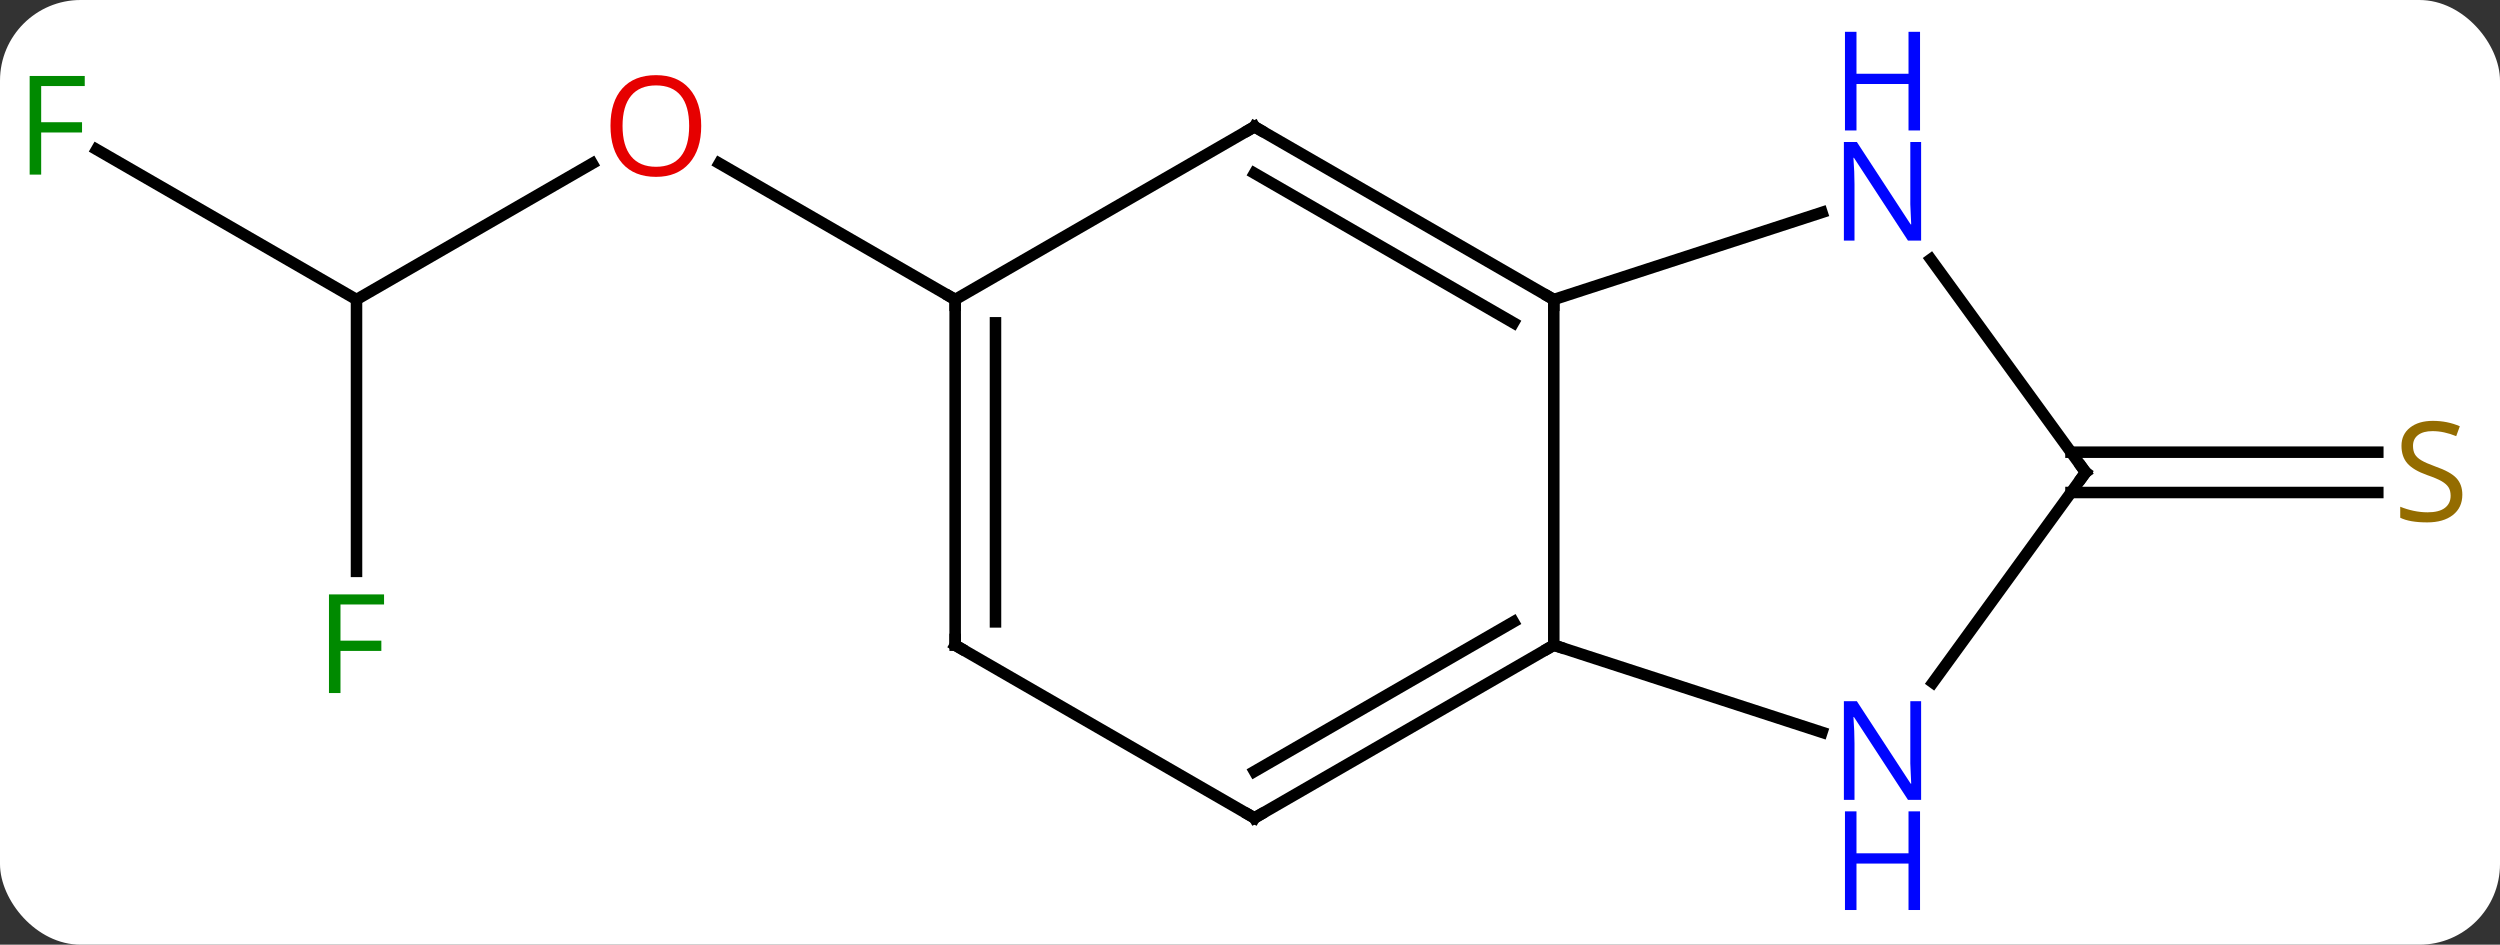 <svg width="217" viewBox="0 0 217 82" style="fill-opacity:1; color-rendering:auto; color-interpolation:auto; text-rendering:auto; stroke:black; stroke-linecap:square; stroke-miterlimit:10; shape-rendering:auto; stroke-opacity:1; fill:black; stroke-dasharray:none; font-weight:normal; stroke-width:1; font-family:'Open Sans'; font-style:normal; stroke-linejoin:miter; font-size:12; stroke-dashoffset:0; image-rendering:auto;" height="82" class="cas-substance-image" xmlns:xlink="http://www.w3.org/1999/xlink" xmlns="http://www.w3.org/2000/svg"><rect x="0" y="0" width="217" height="82" fill="#333333" stroke="none"/><svg class="cas-substance-single-component"><rect y="0" x="0" width="217" stroke="none" ry="7" rx="7" height="82" fill="white" class="cas-substance-group"/><svg y="0" x="0" width="217" viewBox="0 0 217 82" style="fill:black;" height="82" class="cas-substance-single-component-image"><svg><g><g transform="translate(108,41)" style="text-rendering:geometricPrecision; color-rendering:optimizeQuality; color-interpolation:linearRGB; stroke-linecap:butt; image-rendering:optimizeQuality;"><line y2="-15" y1="-26.811" x2="-77.055" x1="-56.595" style="fill:none;"/><line y2="-15" y1="-26.821" x2="-25.092" x1="-45.567" style="fill:none;"/><line y2="8.594" y1="-15" x2="-77.055" x1="-77.055" style="fill:none;"/><line y2="-28.023" y1="-15" x2="-99.61" x1="-77.055" style="fill:none;"/><line y2="-1.75" y1="-1.75" x2="71.763" x1="98.392" style="fill:none;"/><line y2="1.75" y1="1.75" x2="71.763" x1="98.392" style="fill:none;"/><line y2="15" y1="-15" x2="26.868" x1="26.868" style="fill:none;"/><line y2="-30" y1="-15" x2="0.888" x1="26.868" style="fill:none;"/><line y2="-25.959" y1="-12.979" x2="0.888" x1="23.368" style="fill:none;"/><line y2="-22.563" y1="-15" x2="50.147" x1="26.868" style="fill:none;"/><line y2="30" y1="15" x2="0.888" x1="26.868" style="fill:none;"/><line y2="25.959" y1="12.979" x2="0.888" x1="23.368" style="fill:none;"/><line y2="22.563" y1="15" x2="50.147" x1="26.868" style="fill:none;"/><line y2="-15" y1="-30" x2="-25.092" x1="0.888" style="fill:none;"/><line y2="0" y1="-18.496" x2="73.035" x1="59.596" style="fill:none;"/><line y2="15" y1="30" x2="-25.092" x1="0.888" style="fill:none;"/><line y2="0" y1="18.246" x2="73.035" x1="59.778" style="fill:none;"/><line y2="15" y1="-15" x2="-25.092" x1="-25.092" style="fill:none;"/><line y2="12.979" y1="-12.979" x2="-21.592" x1="-21.592" style="fill:none;"/></g><g transform="translate(108,41)" style="fill:rgb(230,0,0); text-rendering:geometricPrecision; color-rendering:optimizeQuality; image-rendering:optimizeQuality; font-family:'Open Sans'; stroke:rgb(230,0,0); color-interpolation:linearRGB;"><path style="stroke:none;" d="M-47.135 -30.07 Q-47.135 -28.008 -48.174 -26.828 Q-49.213 -25.648 -51.056 -25.648 Q-52.947 -25.648 -53.978 -26.812 Q-55.01 -27.977 -55.01 -30.086 Q-55.01 -32.18 -53.978 -33.328 Q-52.947 -34.477 -51.056 -34.477 Q-49.197 -34.477 -48.166 -33.305 Q-47.135 -32.133 -47.135 -30.07 ZM-53.963 -30.07 Q-53.963 -28.336 -53.22 -27.43 Q-52.478 -26.523 -51.056 -26.523 Q-49.635 -26.523 -48.908 -27.422 Q-48.181 -28.32 -48.181 -30.07 Q-48.181 -31.805 -48.908 -32.695 Q-49.635 -33.586 -51.056 -33.586 Q-52.478 -33.586 -53.22 -32.688 Q-53.963 -31.789 -53.963 -30.07 Z"/><path style="fill:rgb(0,138,0); stroke:none;" d="M-78.446 19.156 L-79.446 19.156 L-79.446 10.594 L-74.664 10.594 L-74.664 11.469 L-78.446 11.469 L-78.446 14.609 L-74.899 14.609 L-74.899 15.5 L-78.446 15.5 L-78.446 19.156 Z"/><path style="fill:rgb(0,138,0); stroke:none;" d="M-104.426 -25.844 L-105.426 -25.844 L-105.426 -34.406 L-100.644 -34.406 L-100.644 -33.531 L-104.426 -33.531 L-104.426 -30.391 L-100.879 -30.391 L-100.879 -29.5 L-104.426 -29.5 L-104.426 -25.844 Z"/><path style="fill:rgb(148,108,0); stroke:none;" d="M105.73 1.938 Q105.73 3.062 104.91 3.703 Q104.09 4.344 102.683 4.344 Q101.152 4.344 100.34 3.938 L100.34 2.984 Q100.871 3.203 101.488 3.336 Q102.105 3.469 102.715 3.469 Q103.715 3.469 104.215 3.086 Q104.715 2.703 104.715 2.031 Q104.715 1.594 104.535 1.305 Q104.355 1.016 103.941 0.773 Q103.527 0.531 102.668 0.234 Q101.48 -0.188 100.965 -0.773 Q100.449 -1.359 100.449 -2.312 Q100.449 -3.297 101.191 -3.883 Q101.933 -4.469 103.168 -4.469 Q104.433 -4.469 105.512 -4 L105.199 -3.141 Q104.137 -3.578 103.137 -3.578 Q102.34 -3.578 101.894 -3.242 Q101.449 -2.906 101.449 -2.297 Q101.449 -1.859 101.613 -1.57 Q101.777 -1.281 102.168 -1.047 Q102.558 -0.812 103.371 -0.516 Q104.715 -0.047 105.222 0.508 Q105.73 1.062 105.73 1.938 Z"/></g><g transform="translate(108,41)" style="stroke-linecap:butt; text-rendering:geometricPrecision; color-rendering:optimizeQuality; image-rendering:optimizeQuality; font-family:'Open Sans'; color-interpolation:linearRGB; stroke-miterlimit:5;"><path style="fill:none;" d="M26.435 -15.25 L26.868 -15 L26.868 -14.5"/><path style="fill:none;" d="M26.435 15.25 L26.868 15 L27.343 15.155"/><path style="fill:none;" d="M1.321 -29.75 L0.888 -30 L0.455 -29.75"/><path style="fill:rgb(0,5,255); stroke:none;" d="M58.753 -20.114 L57.612 -20.114 L52.924 -27.301 L52.878 -27.301 Q52.971 -26.036 52.971 -24.989 L52.971 -20.114 L52.049 -20.114 L52.049 -28.676 L53.174 -28.676 L57.846 -21.52 L57.893 -21.52 Q57.893 -21.676 57.846 -22.536 Q57.799 -23.395 57.815 -23.77 L57.815 -28.676 L58.753 -28.676 L58.753 -20.114 Z"/><path style="fill:rgb(0,5,255); stroke:none;" d="M58.659 -29.676 L57.659 -29.676 L57.659 -33.708 L53.143 -33.708 L53.143 -29.676 L52.143 -29.676 L52.143 -38.239 L53.143 -38.239 L53.143 -34.598 L57.659 -34.598 L57.659 -38.239 L58.659 -38.239 L58.659 -29.676 Z"/><path style="fill:none;" d="M1.321 29.75 L0.888 30 L0.455 29.75"/><path style="fill:rgb(0,5,255); stroke:none;" d="M58.753 28.426 L57.612 28.426 L52.924 21.239 L52.878 21.239 Q52.971 22.504 52.971 23.551 L52.971 28.426 L52.049 28.426 L52.049 19.864 L53.174 19.864 L57.846 27.02 L57.893 27.02 Q57.893 26.864 57.846 26.004 Q57.799 25.145 57.815 24.77 L57.815 19.864 L58.753 19.864 L58.753 28.426 Z"/><path style="fill:rgb(0,5,255); stroke:none;" d="M58.659 37.989 L57.659 37.989 L57.659 33.958 L53.143 33.958 L53.143 37.989 L52.143 37.989 L52.143 29.426 L53.143 29.426 L53.143 33.067 L57.659 33.067 L57.659 29.426 L58.659 29.426 L58.659 37.989 Z"/><path style="fill:none;" d="M-25.092 -14.5 L-25.092 -15 L-25.525 -15.25"/><path style="fill:none;" d="M72.741 -0.405 L73.035 0 L72.741 0.405"/><path style="fill:none;" d="M-24.659 15.25 L-25.092 15 L-25.092 14.5"/></g></g></svg></svg></svg></svg>
